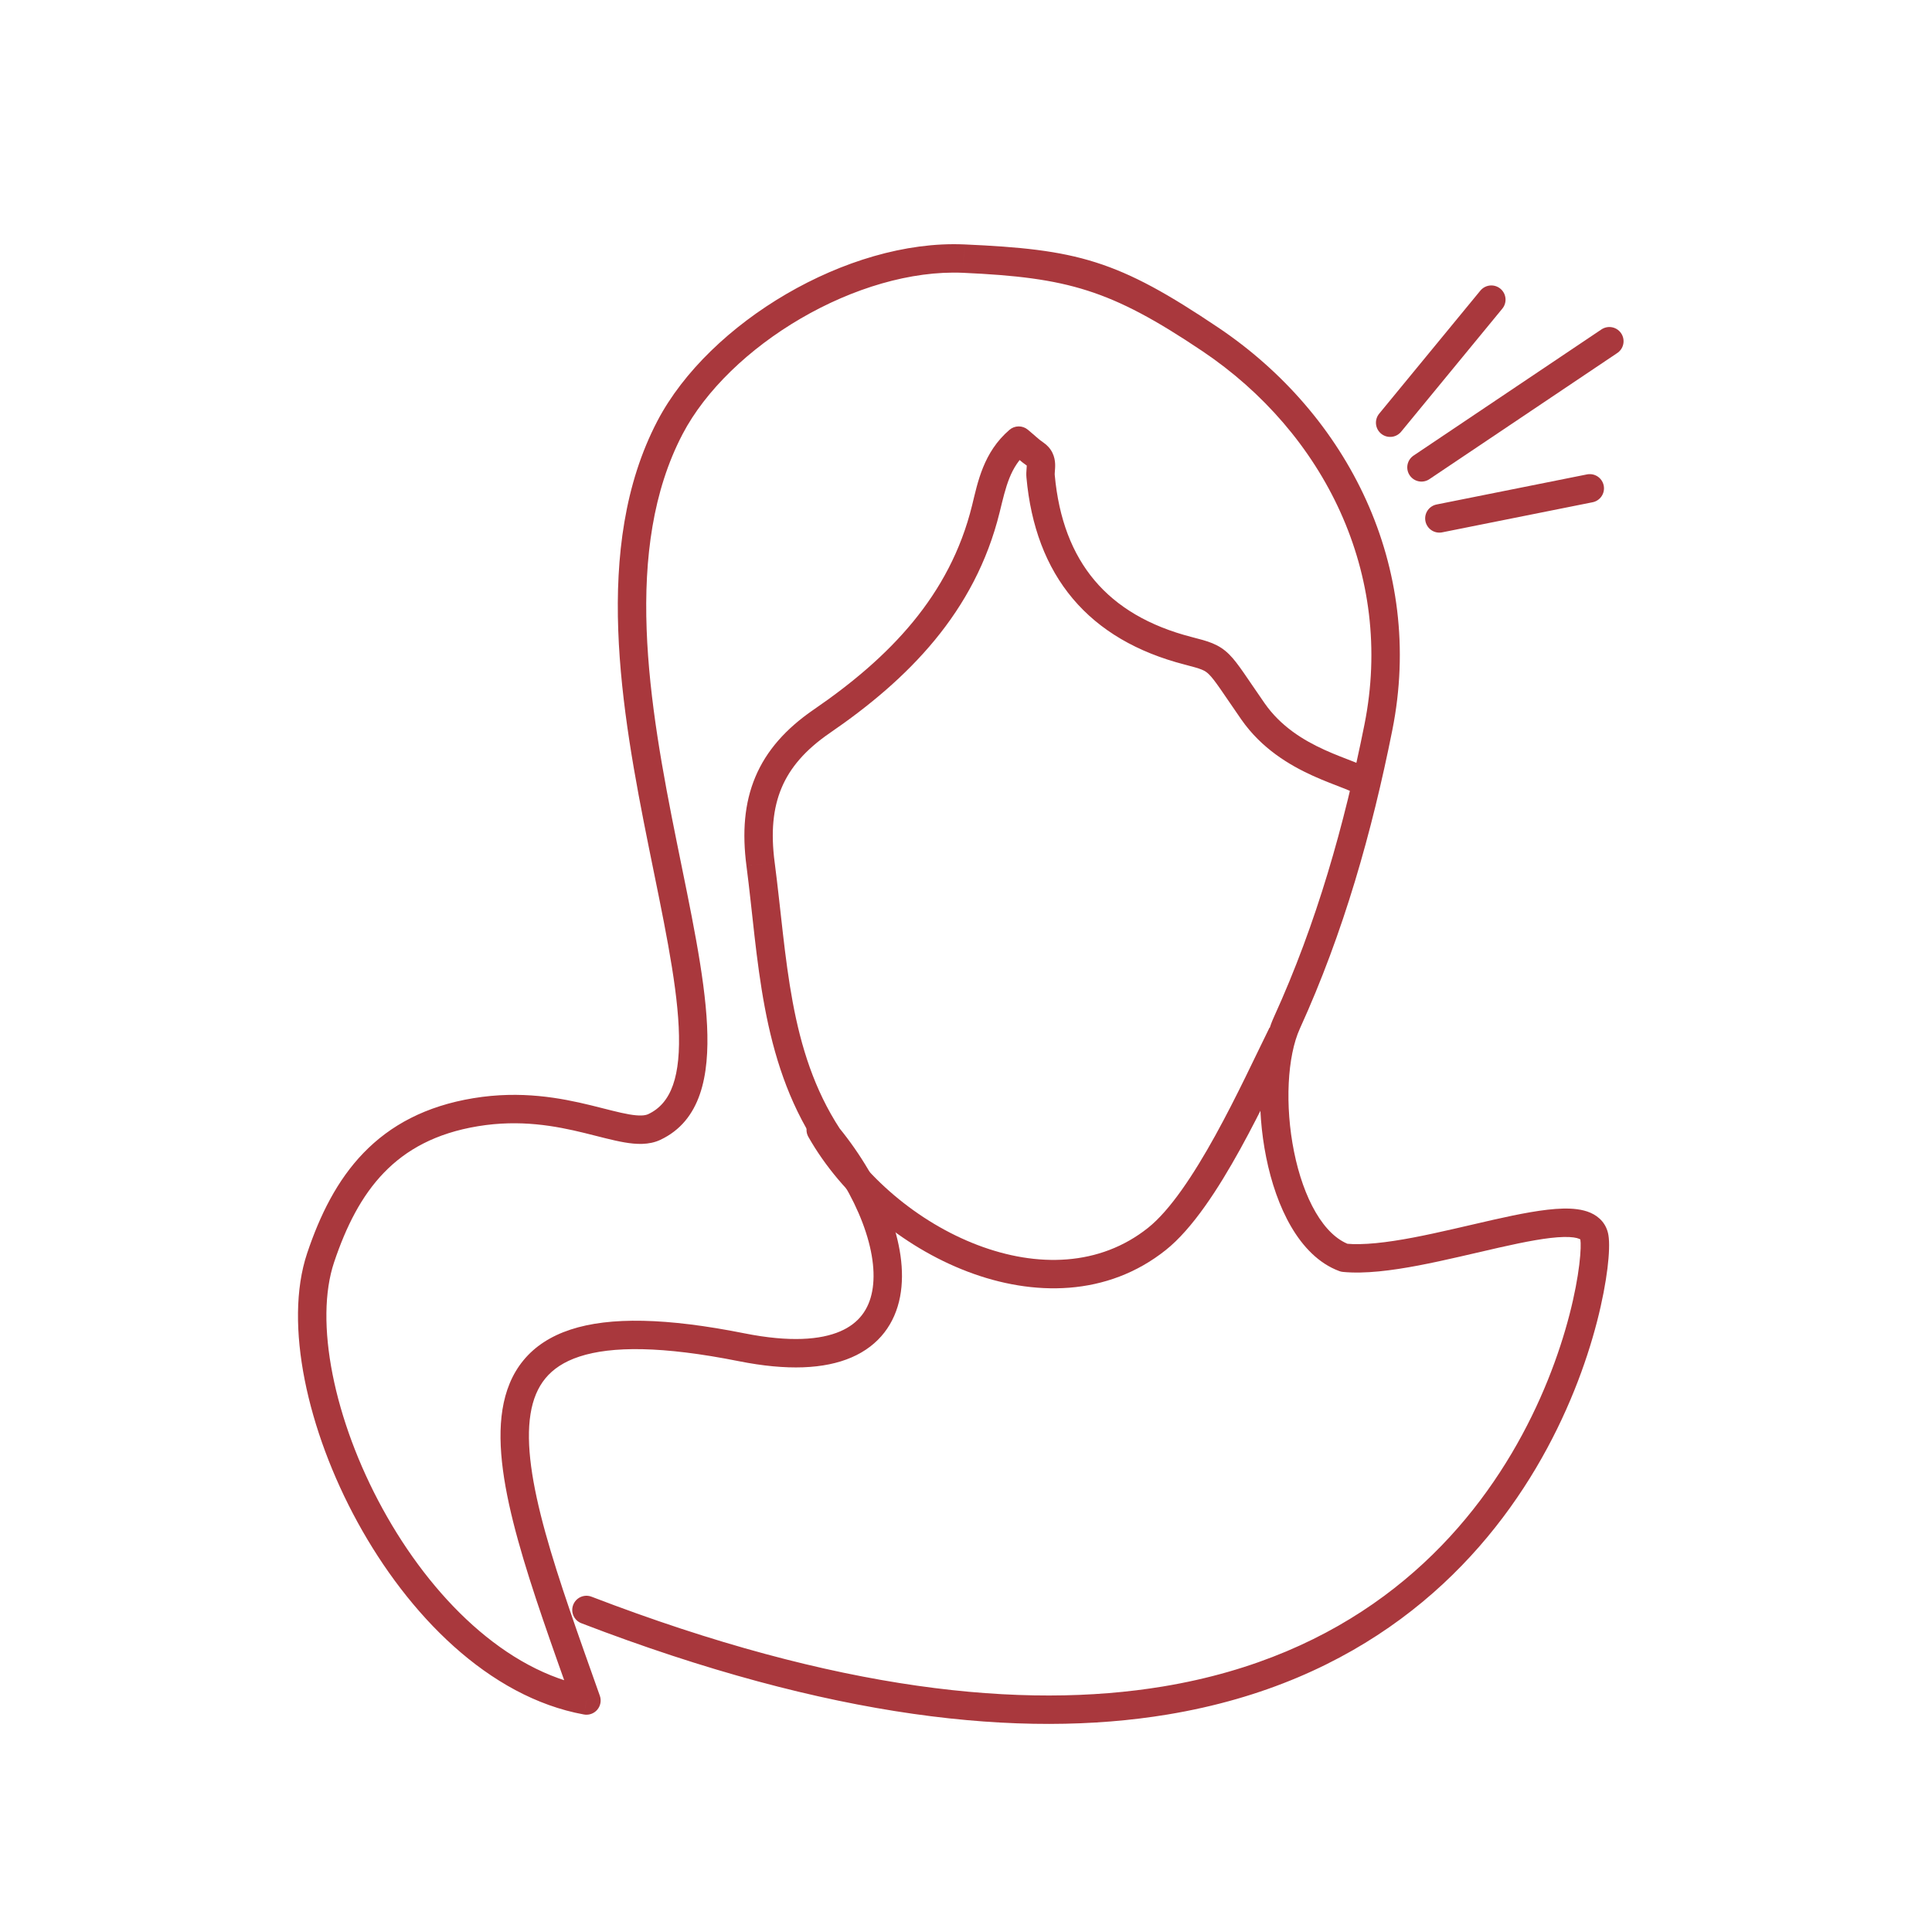 <svg viewBox="0 0 136 135" fill="none" xmlns="http://www.w3.org/2000/svg">
  <g id="root">
    <path d="M81.436 87.219L82.059 88.002L82.059 88.002L81.436 87.219ZM58.644 79.046C58.372 78.566 57.761 78.397 57.281 78.67C56.8 78.942 56.632 79.552 56.904 80.033L58.644 79.046ZM89.361 72.351C88.394 74.304 87.072 77.177 85.548 79.936C84.008 82.725 82.359 85.206 80.813 86.437L82.059 88.002C83.951 86.495 85.763 83.683 87.299 80.903C88.852 78.092 90.221 75.122 91.154 73.238L89.361 72.351ZM80.813 86.437C77.416 89.141 73.021 89.247 68.82 87.648C64.611 86.046 60.761 82.782 58.644 79.046L56.904 80.033C59.261 84.191 63.484 87.757 68.109 89.517C72.742 91.281 77.941 91.279 82.059 88.002L80.813 86.437Z" fill="#A9383D"/>
    <path d="M94.627 88.544L94.279 89.481C94.361 89.512 94.446 89.531 94.532 89.539L94.627 88.544ZM90.593 71.994L91.503 72.408L91.503 72.408L90.593 71.994ZM97.03 51.198L96.049 51.002L96.049 51.002L97.03 51.198ZM85.186 23.881L84.628 24.711L84.629 24.711L85.186 23.881ZM67.832 18.205L67.877 17.206L67.875 17.206L67.832 18.205ZM47.164 30.095L46.278 29.631L46.278 29.631L47.164 30.095ZM22.569 88.544L21.62 88.226L22.569 88.544ZM41.283 119.711L41.103 120.694C41.454 120.759 41.813 120.631 42.044 120.359C42.275 120.088 42.344 119.713 42.225 119.377L41.283 119.711ZM112.236 87.114L111.249 87.278L112.236 87.114ZM41.641 112.403C41.126 112.205 40.547 112.462 40.349 112.978C40.151 113.493 40.408 114.072 40.924 114.27L41.641 112.403ZM83.64 45.815L83.89 44.846L83.89 44.846L83.64 45.815ZM73.25 33.517L72.254 33.604L72.254 33.607L73.25 33.517ZM72.873 31.971L73.433 31.142L73.432 31.142L72.873 31.971ZM71.712 31.018L72.35 30.247C71.974 29.936 71.429 29.942 71.059 30.26L71.712 31.018ZM69.397 35.824L70.368 36.063L70.368 36.063L69.397 35.824ZM57.838 50.783L57.273 49.958L57.271 49.959L57.838 50.783ZM53.539 60.834L54.531 60.705L54.53 60.704L53.539 60.834ZM58.292 80.023L57.454 80.569C57.473 80.599 57.494 80.627 57.516 80.654L58.292 80.023ZM52.208 94.843L52.012 95.824L52.208 94.843ZM46.055 79.337L46.48 80.243L46.055 79.337ZM82.02 119.711L81.856 118.724L82.02 119.711ZM94.975 87.606C94.108 87.285 93.304 86.522 92.617 85.348C91.934 84.182 91.418 82.693 91.093 81.083C90.434 77.821 90.617 74.353 91.503 72.408L89.683 71.579C88.554 74.057 88.431 78.002 89.132 81.479C89.487 83.239 90.067 84.951 90.891 86.358C91.71 87.758 92.823 88.942 94.279 89.481L94.975 87.606ZM91.503 72.408C94.582 65.65 96.578 58.565 98.011 51.394L96.049 51.002C94.636 58.075 92.679 65.002 89.683 71.579L91.503 72.408ZM98.011 51.394C100.307 39.902 94.908 29.205 85.744 23.05L84.629 24.711C93.214 30.477 98.167 40.406 96.049 51.002L98.011 51.394ZM67.875 17.206C63.731 17.026 59.237 18.432 55.359 20.693C51.482 22.954 48.11 26.135 46.278 29.631L48.049 30.559C49.663 27.479 52.722 24.546 56.366 22.421C60.009 20.297 64.126 19.045 67.788 19.204L67.875 17.206ZM33.326 77.308C29.966 77.861 27.472 79.214 25.59 81.161C23.726 83.091 22.518 85.548 21.62 88.226L23.517 88.862C24.366 86.329 25.452 84.182 27.029 82.551C28.588 80.937 30.681 79.77 33.651 79.281L33.326 77.308ZM21.62 88.226C20.78 90.736 20.804 93.875 21.449 97.139C22.098 100.419 23.39 103.909 25.177 107.171C28.725 113.646 34.372 119.465 41.103 120.694L41.462 118.727C35.597 117.656 30.356 112.46 26.931 106.21C25.232 103.11 24.016 99.812 23.411 96.751C22.803 93.674 22.827 90.92 23.517 88.862L21.62 88.226ZM94.532 89.539C96.081 89.688 97.966 89.443 99.852 89.085C101.745 88.725 103.764 88.224 105.552 87.821C107.383 87.408 108.948 87.105 110.072 87.08C110.64 87.067 110.981 87.13 111.159 87.207C111.275 87.258 111.248 87.27 111.249 87.278L113.222 86.949C113.092 86.168 112.59 85.649 111.956 85.373C111.383 85.124 110.697 85.065 110.026 85.08C108.673 85.111 106.918 85.463 105.112 85.87C103.263 86.286 101.328 86.768 99.478 87.12C97.62 87.473 95.971 87.668 94.722 87.549L94.532 89.539ZM96.875 54.485C96.65 54.26 96.366 54.1 96.129 53.983C95.877 53.858 95.586 53.739 95.29 53.622C94.676 53.38 93.99 53.13 93.239 52.788C91.75 52.111 90.154 51.138 89.014 49.497L87.372 50.638C88.805 52.701 90.77 53.863 92.411 54.609C93.225 54.979 93.997 55.262 94.557 55.483C94.847 55.597 95.071 55.691 95.242 55.775C95.427 55.867 95.472 55.911 95.46 55.899L96.875 54.485ZM89.014 49.497C88.695 49.038 88.421 48.636 88.18 48.283C87.94 47.931 87.73 47.621 87.543 47.353C87.177 46.828 86.862 46.401 86.529 46.069C85.781 45.322 85.012 45.136 83.89 44.846L83.39 46.783C84.591 47.093 84.812 47.181 85.116 47.485C85.31 47.678 85.536 47.971 85.902 48.496C86.082 48.754 86.284 49.053 86.528 49.409C86.769 49.764 87.047 50.171 87.372 50.638L89.014 49.497ZM83.89 44.846C80.871 44.068 78.619 42.721 77.05 40.858C75.48 38.995 74.528 36.539 74.246 33.427L72.254 33.607C72.564 37.032 73.631 39.905 75.52 42.147C77.41 44.39 80.057 45.923 83.391 46.783L83.89 44.846ZM74.246 33.43C74.243 33.39 74.244 33.33 74.255 33.187C74.264 33.071 74.283 32.865 74.274 32.658C74.265 32.437 74.223 32.158 74.082 31.871C73.937 31.577 73.716 31.334 73.433 31.142L72.314 32.8C72.338 32.817 72.312 32.804 72.288 32.755C72.268 32.715 72.274 32.697 72.276 32.744C72.279 32.805 72.273 32.874 72.261 33.033C72.251 33.165 72.234 33.379 72.254 33.604L74.246 33.43ZM73.432 31.142C73.106 30.923 72.884 30.689 72.35 30.247L71.074 31.788C71.432 32.084 71.886 32.512 72.315 32.801L73.432 31.142ZM71.059 30.26C69.219 31.845 68.829 33.943 68.426 35.586L70.368 36.063C70.811 34.26 71.098 32.866 72.365 31.775L71.059 30.26ZM68.426 35.585C66.864 41.936 62.6 46.308 57.273 49.958L58.403 51.608C63.92 47.828 68.638 43.095 70.368 36.063L68.426 35.585ZM57.271 49.959C55.32 51.3 53.952 52.837 53.172 54.694C52.394 56.545 52.24 58.618 52.547 60.964L54.53 60.704C54.253 58.59 54.415 56.898 55.016 55.469C55.613 54.046 56.687 52.788 58.405 51.607L57.271 49.959ZM52.547 60.964C53.387 67.414 53.509 74.523 57.454 80.569L59.129 79.476C55.506 73.924 55.413 67.483 54.531 60.705L52.547 60.964ZM57.516 80.654C58.91 82.365 60.023 84.255 60.714 86.073C61.409 87.904 61.647 89.583 61.395 90.907C61.154 92.178 60.462 93.155 59.147 93.722C57.769 94.317 55.608 94.501 52.403 93.862L52.012 95.824C55.406 96.5 58.031 96.382 59.939 95.559C61.909 94.709 63.004 93.153 63.36 91.281C63.706 89.463 63.354 87.39 62.583 85.362C61.808 83.321 60.579 81.247 59.067 79.391L57.516 80.654ZM85.744 23.051C82.255 20.705 79.772 19.309 77.137 18.473C74.506 17.637 71.787 17.381 67.877 17.206L67.787 19.204C71.681 19.379 74.171 19.63 76.532 20.379C78.89 21.127 81.182 22.394 84.628 24.711L85.744 23.051ZM85.744 23.051C82.412 20.811 79.864 19.418 77.16 18.553C74.459 17.69 71.664 17.376 67.877 17.206L67.787 19.204C71.523 19.372 74.106 19.677 76.552 20.459C78.995 21.239 81.362 22.515 84.628 24.711L85.744 23.051ZM46.278 29.631C43.953 34.074 43.334 39.198 43.52 44.369C43.706 49.54 44.703 54.844 45.679 59.678C46.665 64.559 47.614 68.897 47.776 72.292C47.941 75.761 47.258 77.669 45.631 78.432L46.48 80.243C49.345 78.899 49.941 75.713 49.773 72.197C49.602 68.608 48.607 64.07 47.64 59.282C46.663 54.446 45.699 49.287 45.519 44.297C45.339 39.307 45.948 34.574 48.05 30.558L46.278 29.631ZM45.631 78.432C45.41 78.535 45.025 78.575 44.286 78.448C43.551 78.322 42.715 78.083 41.614 77.814C39.473 77.292 36.689 76.754 33.326 77.308L33.651 79.281C36.619 78.793 39.093 79.257 41.139 79.757C42.132 79.999 43.122 80.277 43.947 80.419C44.767 80.56 45.675 80.62 46.48 80.243L45.631 78.432ZM52.403 93.862C46.915 92.768 42.928 92.691 40.167 93.597C38.763 94.058 37.655 94.779 36.846 95.763C36.039 96.743 35.579 97.924 35.37 99.226C34.96 101.789 35.506 104.961 36.467 108.434C37.434 111.931 38.867 115.886 40.34 120.045L42.225 119.377C40.74 115.184 39.338 111.312 38.394 107.901C37.445 104.467 37.008 101.652 37.345 99.542C37.51 98.509 37.857 97.682 38.39 97.034C38.921 96.388 39.687 95.859 40.79 95.497C43.044 94.758 46.608 94.746 52.012 95.824L52.403 93.862ZM111.249 87.278C111.284 87.484 111.288 88.071 111.17 89.034C111.057 89.963 110.839 91.162 110.481 92.547C109.764 95.317 108.494 98.801 106.401 102.329C102.228 109.365 94.788 116.585 81.856 118.724L82.183 120.697C95.798 118.445 103.704 110.798 108.121 103.349C110.324 99.635 111.661 95.971 112.417 93.048C112.795 91.585 113.03 90.3 113.156 89.278C113.277 88.29 113.307 87.459 113.222 86.949L111.249 87.278ZM81.856 118.724C72.035 120.349 58.962 119.057 41.641 112.403L40.924 114.27C58.465 121.009 71.908 122.397 82.183 120.697L81.856 118.724Z" fill="#A9383D"/>
    <path d="M97.857 29.757L104.98 21.094" stroke="#A9383D" stroke-width="2" stroke-linecap="round" stroke-linejoin="round"/>
    <path d="M100.062 32.902L113.288 24.021" stroke="#A9383D" stroke-width="2" stroke-linecap="round" stroke-linejoin="round"/>
    <path d="M101.322 36.495L111.91 34.377" stroke="#A9383D" stroke-width="2" stroke-linecap="round" stroke-linejoin="round"/>
  </g>
</svg>
